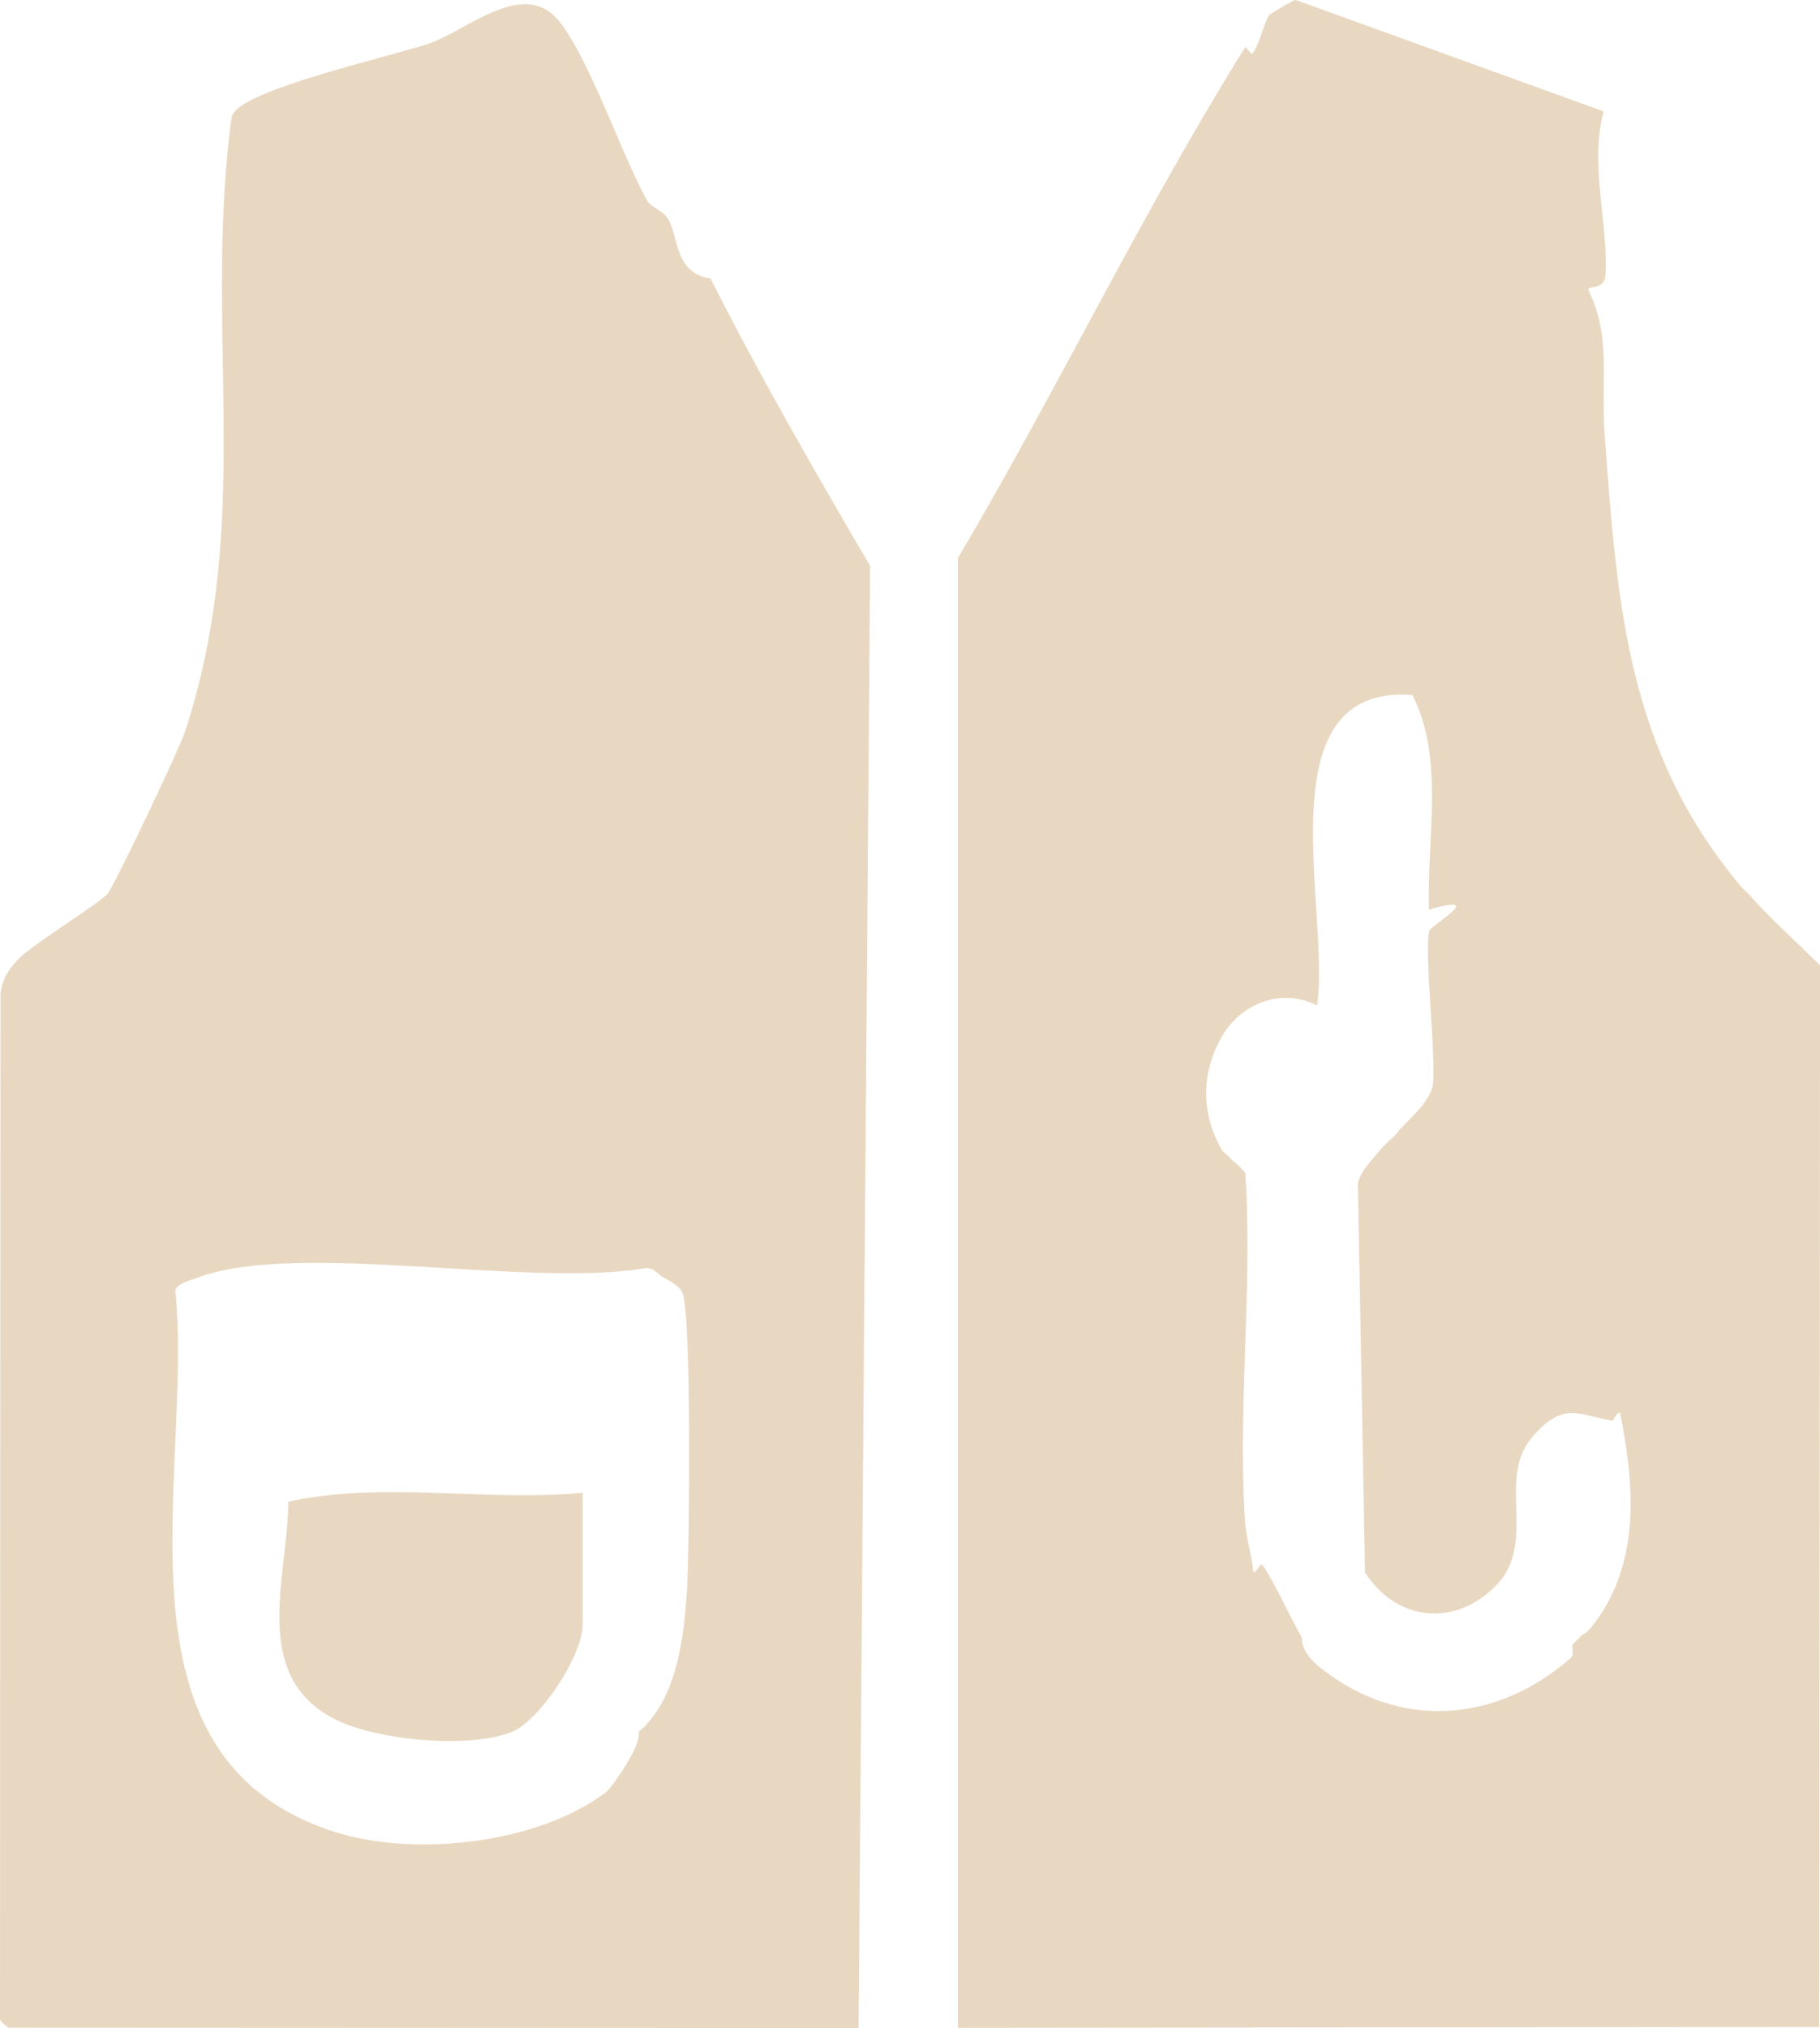 <?xml version="1.0" encoding="UTF-8"?>
<svg id="Layer_2" data-name="Layer 2" xmlns="http://www.w3.org/2000/svg" viewBox="0 0 228 253.93">
  <defs>
    <style>
      .cls-1 {
        fill: #e9d8c1;
      }
    </style>
  </defs>
  <g id="Layer_1-2" data-name="Layer 1">
    <path class="cls-1" d="M159,1.88c.12-.15,3.11-1.95,3.33-1.88l38.57,13.95c-1.81,6.47.65,14.7.23,20.48-.16,2.13-2.5,1.17-2.12,1.94,2.88,5.87,1.52,11.34,2.01,18,1.57,21.33,2.83,39.58,16.99,56.51.3.36.69.65,1,1,2.67,3.02,5.17,5.24,8,8,.34.33.68.65,1,1l-.11,132.89-107.9.11V69.88c12.44-21.03,23.06-43.27,36.01-64l.83.89c.93-1.11,1.56-4.09,2.17-4.89ZM175,141.88c1.33-1.73,3.74-3.37,4.48-5.87.51-3.47-1.14-17.08-.41-19.51.2-.65,7.45-4.77-.06-2.62-.27-9.13,1.97-18.95-2.08-26.88-18.83-1.33-10.2,27.01-11.93,38.88-4.46-2.28-9.6-.26-11.99,4-2.54,4.52-2.54,9.47,0,14,.25.44.79.69,1,1,.26.38,1.3,1.03,2,2,.95,14.38-.99,29.14-.04,43.54.15,2.22.84,4.28,1.06,6.47.42-.16.82-1,.98-1.01.51-.05,4.07,7.46,5,9,.24.4-.31,1.78,2.51,4,9.87,7.79,21.99,6.81,31.23-1.29.48-.42.12-1.59.25-1.71.31-.3.73-.7,1-1,.53-.6.56.14,2.39-2.57,5.03-7.43,4.34-16.63,2.56-25.45-.45-.02-.88,1.03-.95,1.01-4.48-.79-6.18-2.4-10,2-4.45,5.13.3,12.44-4,18-5.06,5.84-12.8,5.49-17-1l-.89-48.57c.12-1.5,1.88-3.21,2.89-4.43.69-.84,1.65-1.54,2-2Z"/>
    <path class="cls-1" d="M0,252.88L.06,124.44c.21-1.89,1.12-3.26,2.44-4.56,1.77-1.74,10.25-7,11-8.01,1-1.35,8.92-17.95,9.7-20.32,7.72-23.68,3.47-44.71,4.95-68.05.14-2.26.52-6.92.9-8.9.65-3.31,20.62-7.66,24.95-9.24,4.73-1.73,11.68-8.09,16.02-2.73,3.87,4.79,7.82,16.68,11.02,22.44.58,1.05,1.99,1.14,2.74,2.48,1.23,2.22.76,6.68,5.23,7.31,6.06,12.02,13.19,24.38,20,36l-1.45,183.05-106.55-.05c-.25-.32-.78-.56-1-1ZM25,159.88c-.88.32-2.82.76-3.03,1.67,2.3,23.15-9.19,58.57,20.04,67.82,10.04,3.18,25.52,1.43,33.95-5.03.65-.5,4.47-5.87,4.04-7.46.23-.4.86-.7,1-1,3.87-4.19,4.65-10.9,5.04-16.46.35-5.03.62-34.95-.55-37.57-.4-.89-1.62-1.52-2.49-1.98-.62-.33-1.21-1.35-2.39-1.06-14.41,2.39-43.15-3.43-55.61,1.06Z"/>
    <path class="cls-1" d="M64,216.88c-5.44,2.1-17.33,1.02-22.56-1.9-10.02-5.61-5.38-17.69-5.32-26.98,12.09-2.61,24.64.05,36.88-1.11v16.5c0,3.85-5.39,12.1-9,13.5Z"/>
  </g>
</svg>